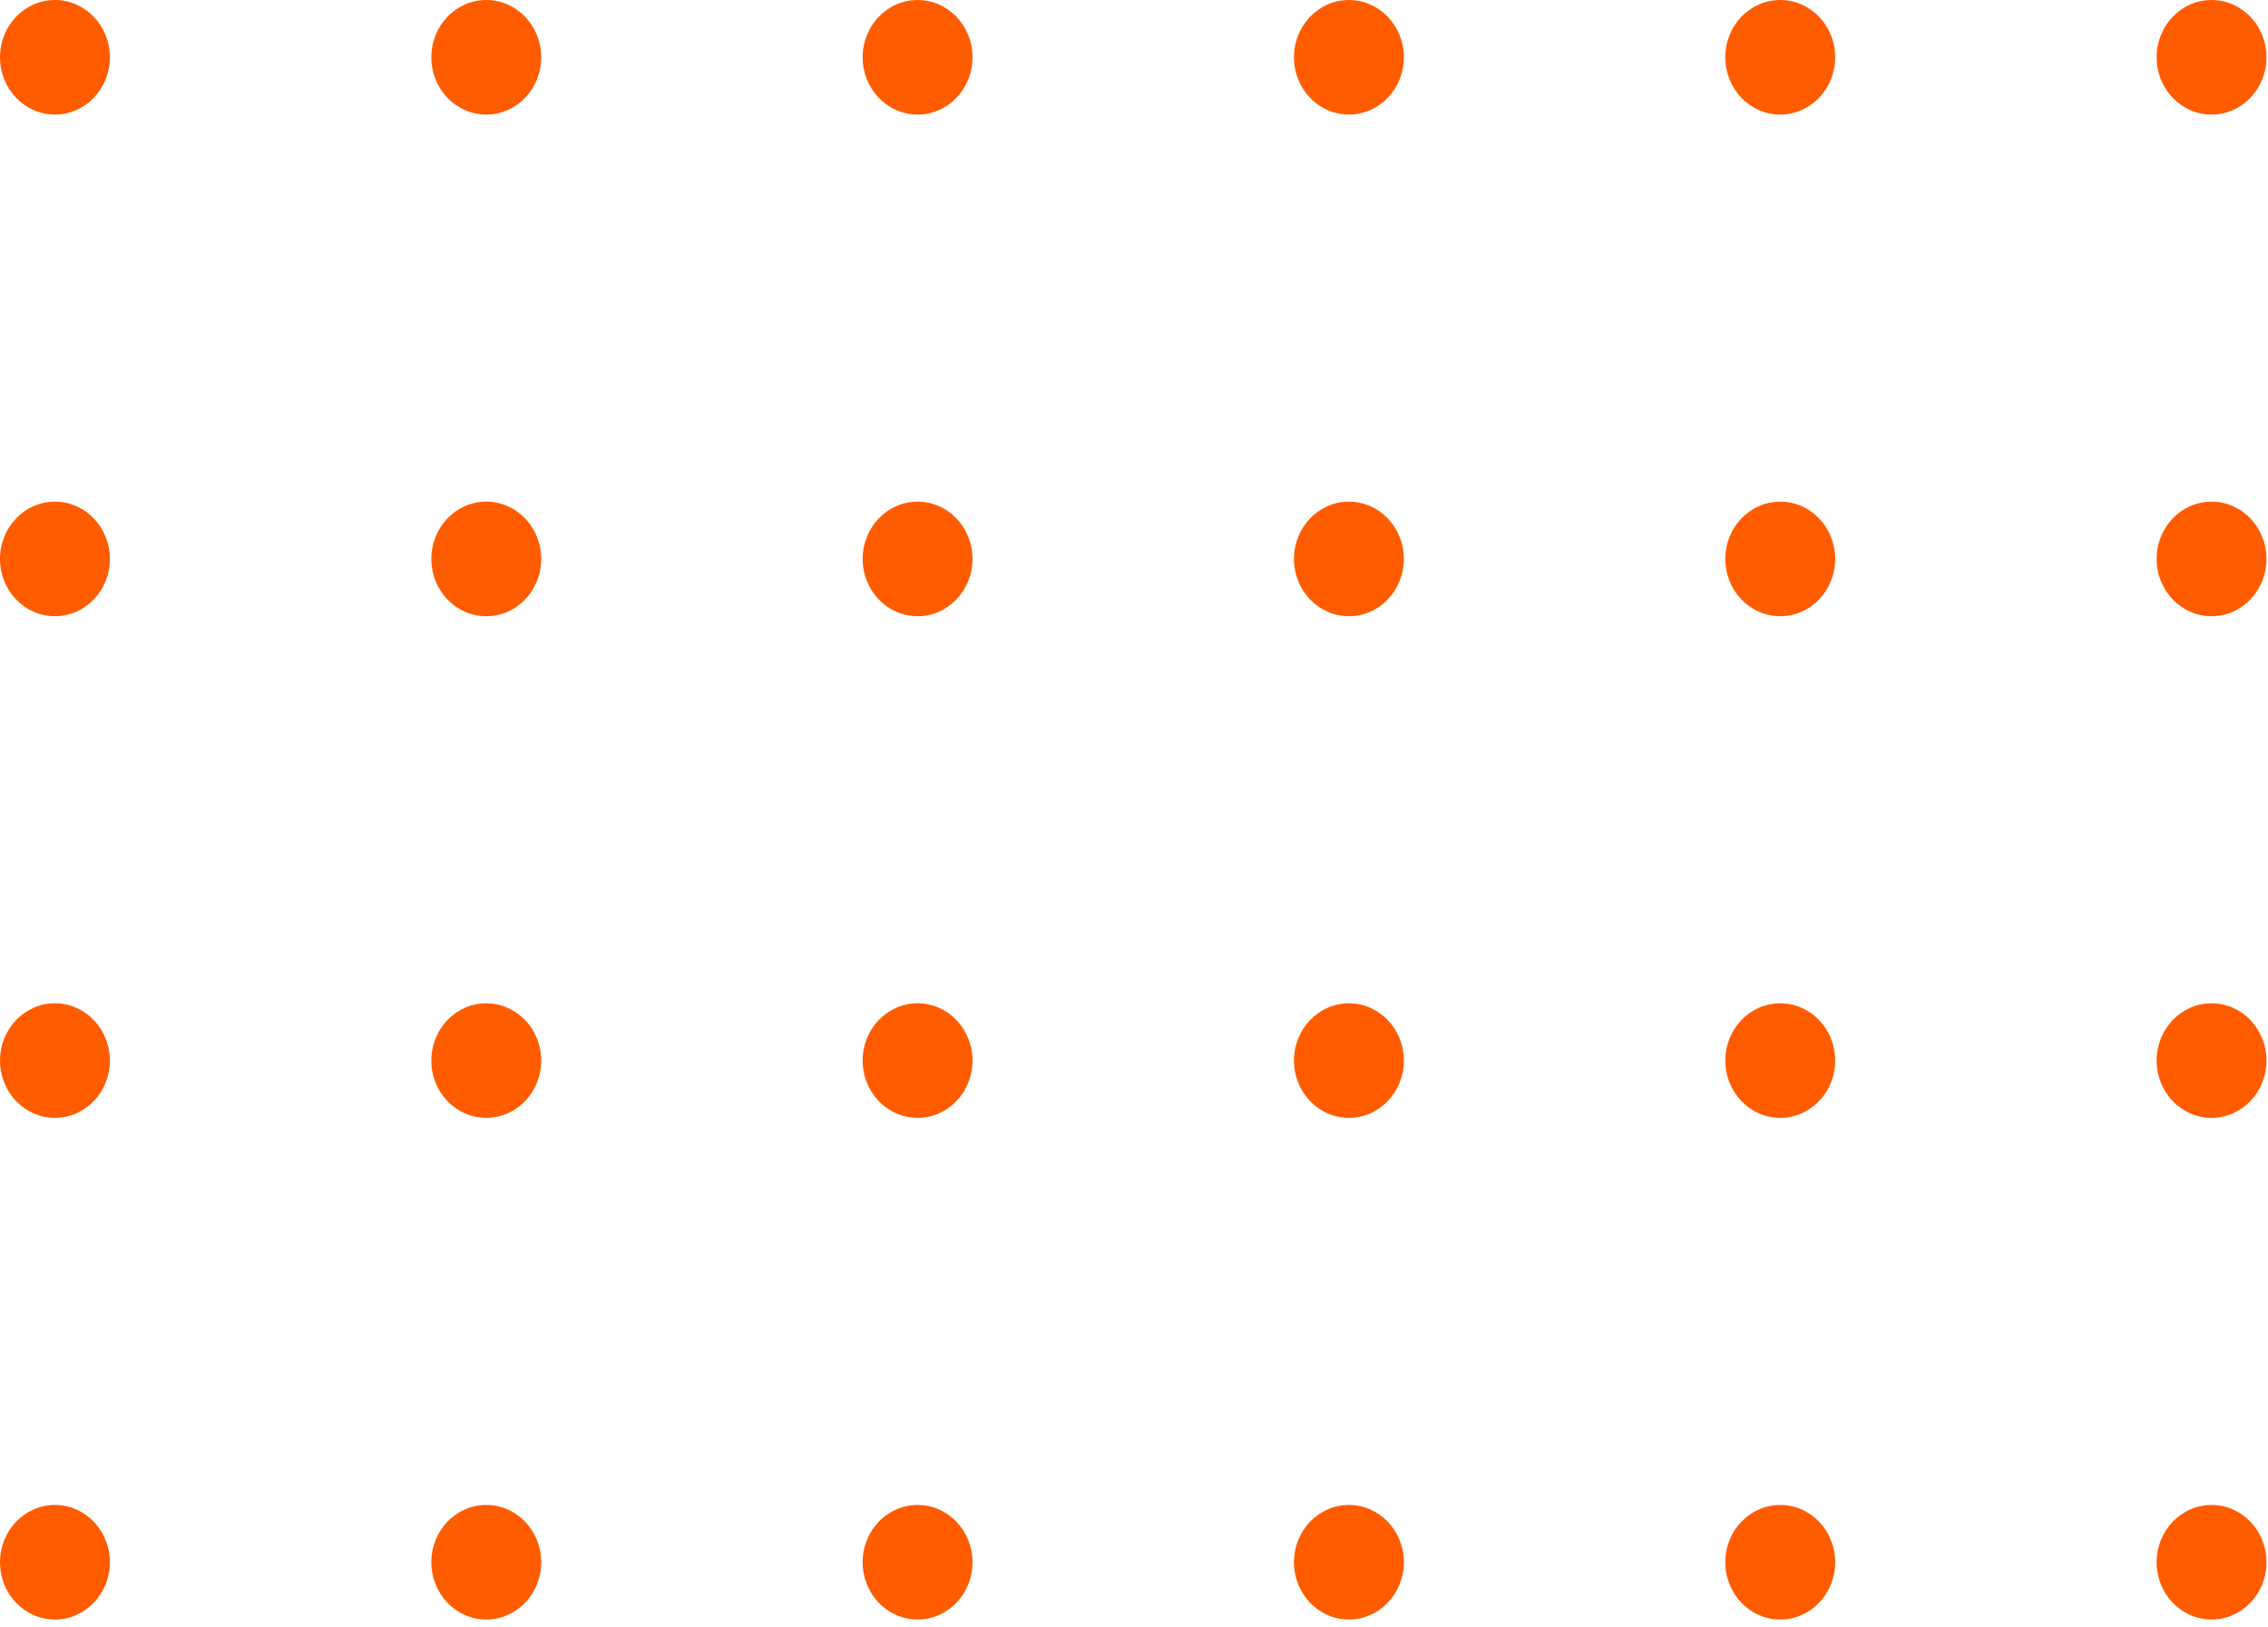<svg width="99" height="71" viewBox="0 0 99 71" fill="none" xmlns="http://www.w3.org/2000/svg">
<ellipse cx="2.398" cy="2.5" rx="2.398" ry="2.5" fill="#FF5C00"/>
<ellipse cx="2.398" cy="46.284" rx="2.398" ry="2.5" fill="#FF5C00"/>
<ellipse cx="40.053" cy="2.5" rx="2.398" ry="2.5" fill="#FF5C00"/>
<ellipse cx="40.053" cy="46.284" rx="2.398" ry="2.5" fill="#FF5C00"/>
<ellipse cx="77.709" cy="2.5" rx="2.398" ry="2.5" fill="#FF5C00"/>
<ellipse cx="77.709" cy="46.284" rx="2.398" ry="2.5" fill="#FF5C00"/>
<ellipse cx="2.398" cy="24.392" rx="2.398" ry="2.5" fill="#FF5C00"/>
<ellipse cx="2.398" cy="68.176" rx="2.398" ry="2.5" fill="#FF5C00"/>
<ellipse cx="40.053" cy="24.392" rx="2.398" ry="2.5" fill="#FF5C00"/>
<ellipse cx="40.053" cy="68.176" rx="2.398" ry="2.5" fill="#FF5C00"/>
<ellipse cx="77.709" cy="24.392" rx="2.398" ry="2.5" fill="#FF5C00"/>
<ellipse cx="77.709" cy="68.176" rx="2.398" ry="2.5" fill="#FF5C00"/>
<ellipse cx="21.226" cy="2.5" rx="2.398" ry="2.5" fill="#FF5C00"/>
<ellipse cx="21.226" cy="46.284" rx="2.398" ry="2.5" fill="#FF5C00"/>
<ellipse cx="58.881" cy="2.5" rx="2.398" ry="2.5" fill="#FF5C00"/>
<ellipse cx="58.881" cy="46.284" rx="2.398" ry="2.5" fill="#FF5C00"/>
<ellipse cx="96.536" cy="2.5" rx="2.398" ry="2.5" fill="#FF5C00"/>
<ellipse cx="96.536" cy="46.284" rx="2.398" ry="2.5" fill="#FF5C00"/>
<ellipse cx="21.226" cy="24.392" rx="2.398" ry="2.5" fill="#FF5C00"/>
<ellipse cx="21.226" cy="68.176" rx="2.398" ry="2.5" fill="#FF5C00"/>
<ellipse cx="58.881" cy="24.392" rx="2.398" ry="2.5" fill="#FF5C00"/>
<ellipse cx="58.881" cy="68.176" rx="2.398" ry="2.5" fill="#FF5C00"/>
<ellipse cx="96.536" cy="24.392" rx="2.398" ry="2.5" fill="#FF5C00"/>
<ellipse cx="96.536" cy="68.176" rx="2.398" ry="2.5" fill="#FF5C00"/>
</svg>

